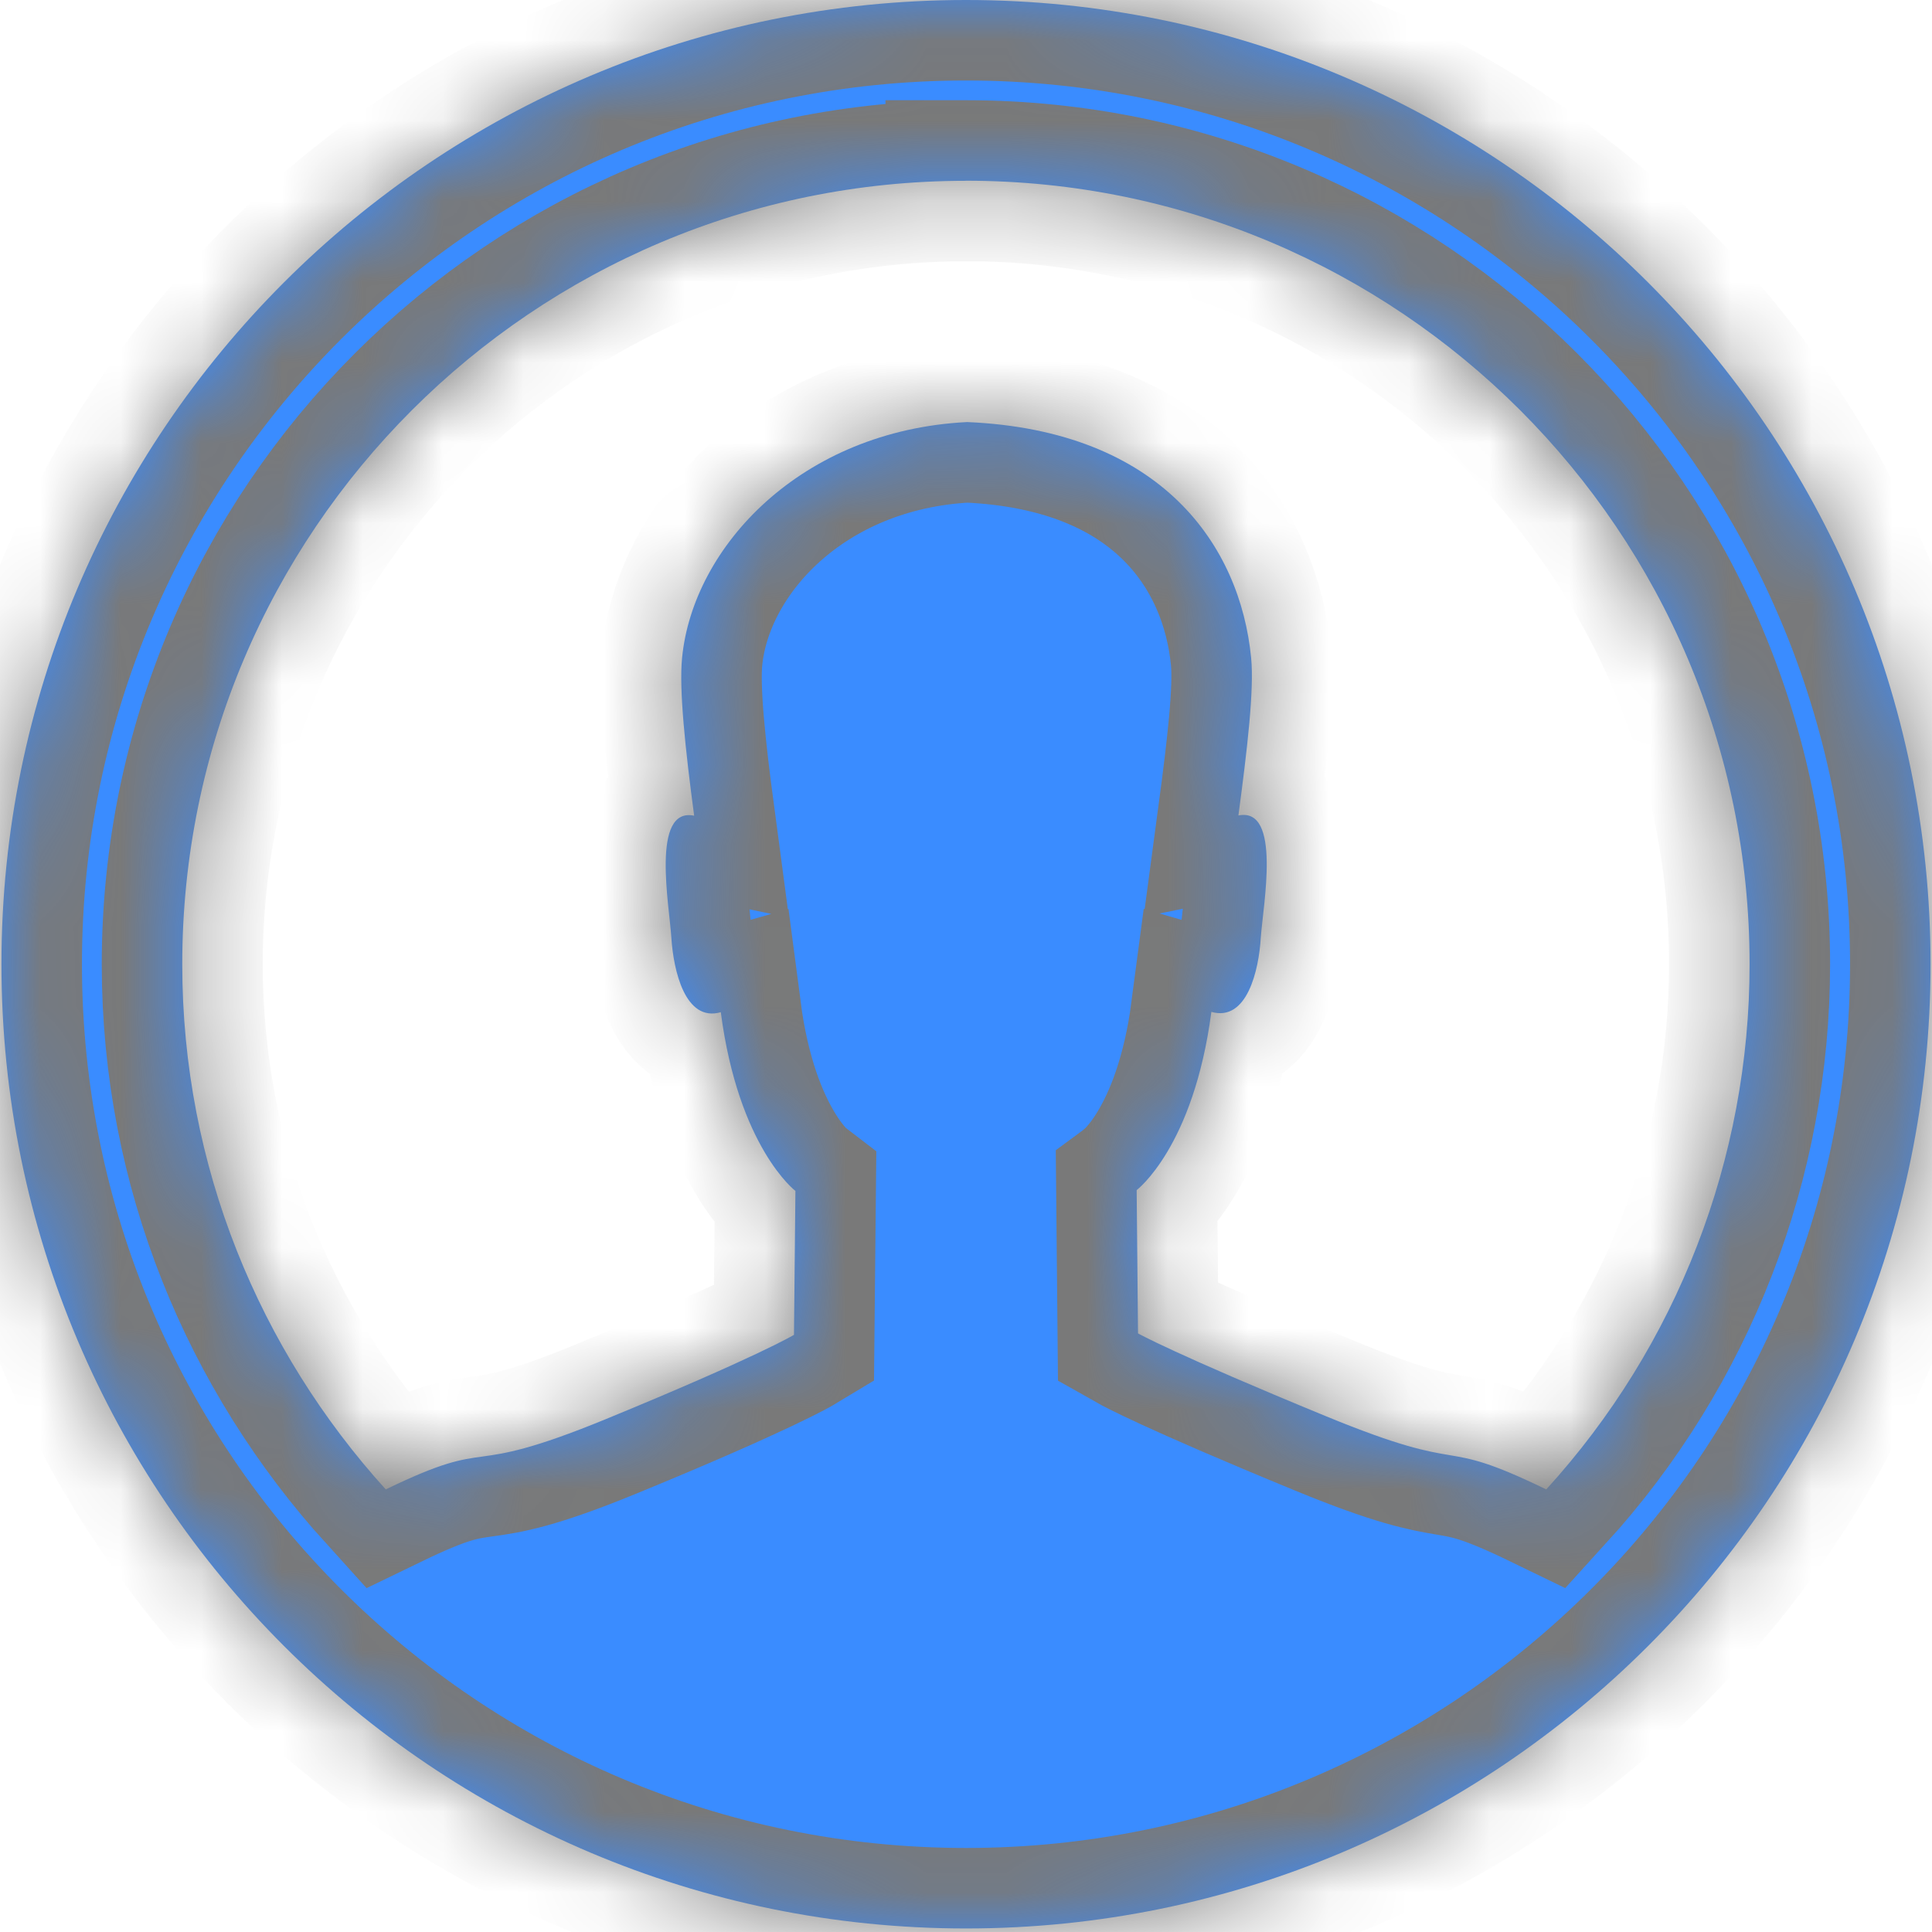 ﻿<?xml version="1.0" encoding="utf-8"?>
<svg version="1.1" xmlns:xlink="http://www.w3.org/1999/xlink" width="24px" height="24px" xmlns="http://www.w3.org/2000/svg">
  <defs>
    <mask fill="white" id="clip19">
      <path d="M 23.982 11.977  C 23.982 18.593  18.618 23.956  12 23.956  C 5.383 23.956  0.018 18.592  0.018 11.977  C 0.018 5.363  5.382 0  12 0  C 18.617 0  23.982 5.363  23.982 11.977  Z M 12 2.245  L 12 2.246  C 11.999 2.246  11.998 2.246  11.998 2.246  C 6.623 2.246  2.265 6.603  2.264 11.978  C 2.264 14.491  3.227 16.775  4.792 18.502  C 6.202 17.819  5.683 18.386  7.528 17.628  C 9.416 16.852  9.863 16.582  9.863 16.582  L 9.881 14.794  C 9.881 14.794  9.174 14.257  8.954 12.574  C 8.512 12.701  8.366 12.058  8.34 11.65  C 8.316 11.254  8.083 10.021  8.623 10.133  C 8.513 9.308  8.434 8.566  8.473 8.172  C 8.608 6.792  9.949 5.347  12.014 5.243  C 14.444 5.347  15.407 6.791  15.542 8.171  C 15.581 8.566  15.494 9.308  15.384 10.13  C 15.924 10.021  15.689 11.252  15.662 11.647  C 15.638 12.055  15.49 12.696  15.048 12.57  C 14.827 14.252  14.12 14.784  14.12 14.784  L 14.137 16.564  C 14.137 16.564  14.585 16.817  16.472 17.593  C 18.317 18.352  17.798 17.818  19.208 18.502  C 20.834 16.718  21.735 14.391  21.734 11.977  C 21.734 6.602  17.377 2.245  12.002 2.245  C 12.002 2.245  12.001 2.245  12 2.245  Z " fill-rule="evenodd" />
    </mask>
  </defs>
  <g transform="matrix(1 0 0 1 -13 -4 )">
    <path d="M 23.982 11.977  C 23.982 18.593  18.618 23.956  12 23.956  C 5.383 23.956  0.018 18.592  0.018 11.977  C 0.018 5.363  5.382 0  12 0  C 18.617 0  23.982 5.363  23.982 11.977  Z M 12 2.245  L 12 2.246  C 11.999 2.246  11.998 2.246  11.998 2.246  C 6.623 2.246  2.265 6.603  2.264 11.978  C 2.264 14.491  3.227 16.775  4.792 18.502  C 6.202 17.819  5.683 18.386  7.528 17.628  C 9.416 16.852  9.863 16.582  9.863 16.582  L 9.881 14.794  C 9.881 14.794  9.174 14.257  8.954 12.574  C 8.512 12.701  8.366 12.058  8.34 11.65  C 8.316 11.254  8.083 10.021  8.623 10.133  C 8.513 9.308  8.434 8.566  8.473 8.172  C 8.608 6.792  9.949 5.347  12.014 5.243  C 14.444 5.347  15.407 6.791  15.542 8.171  C 15.581 8.566  15.494 9.308  15.384 10.13  C 15.924 10.021  15.689 11.252  15.662 11.647  C 15.638 12.055  15.49 12.696  15.048 12.57  C 14.827 14.252  14.12 14.784  14.12 14.784  L 14.137 16.564  C 14.137 16.564  14.585 16.817  16.472 17.593  C 18.317 18.352  17.798 17.818  19.208 18.502  C 20.834 16.718  21.735 14.391  21.734 11.977  C 21.734 6.602  17.377 2.245  12.002 2.245  C 12.002 2.245  12.001 2.245  12 2.245  Z " fill-rule="nonzero" fill="#096fff" stroke="none" fill-opacity="0.8" transform="matrix(1 0 0 1 13 4 )" />
    <path d="M 23.982 11.977  C 23.982 18.593  18.618 23.956  12 23.956  C 5.383 23.956  0.018 18.592  0.018 11.977  C 0.018 5.363  5.382 0  12 0  C 18.617 0  23.982 5.363  23.982 11.977  Z " stroke-width="2" stroke="#797979" fill="none" transform="matrix(1 0 0 1 13 4 )" mask="url(#clip19)" />
    <path d="M 12 2.245  L 12 2.246  C 11.999 2.246  11.998 2.246  11.998 2.246  C 6.623 2.246  2.265 6.603  2.264 11.978  C 2.264 14.491  3.227 16.775  4.792 18.502  C 6.202 17.819  5.683 18.386  7.528 17.628  C 9.416 16.852  9.863 16.582  9.863 16.582  L 9.881 14.794  C 9.881 14.794  9.174 14.257  8.954 12.574  C 8.512 12.701  8.366 12.058  8.34 11.65  C 8.316 11.254  8.083 10.021  8.623 10.133  C 8.513 9.308  8.434 8.566  8.473 8.172  C 8.608 6.792  9.949 5.347  12.014 5.243  C 14.444 5.347  15.407 6.791  15.542 8.171  C 15.581 8.566  15.494 9.308  15.384 10.13  C 15.924 10.021  15.689 11.252  15.662 11.647  C 15.638 12.055  15.49 12.696  15.048 12.57  C 14.827 14.252  14.12 14.784  14.12 14.784  L 14.137 16.564  C 14.137 16.564  14.585 16.817  16.472 17.593  C 18.317 18.352  17.798 17.818  19.208 18.502  C 20.834 16.718  21.735 14.391  21.734 11.977  C 21.734 6.602  17.377 2.245  12.002 2.245  C 12.002 2.245  12.001 2.245  12 2.245  Z " stroke-width="2" stroke="#797979" fill="none" transform="matrix(1 0 0 1 13 4 )" mask="url(#clip19)" />
  </g>
</svg>